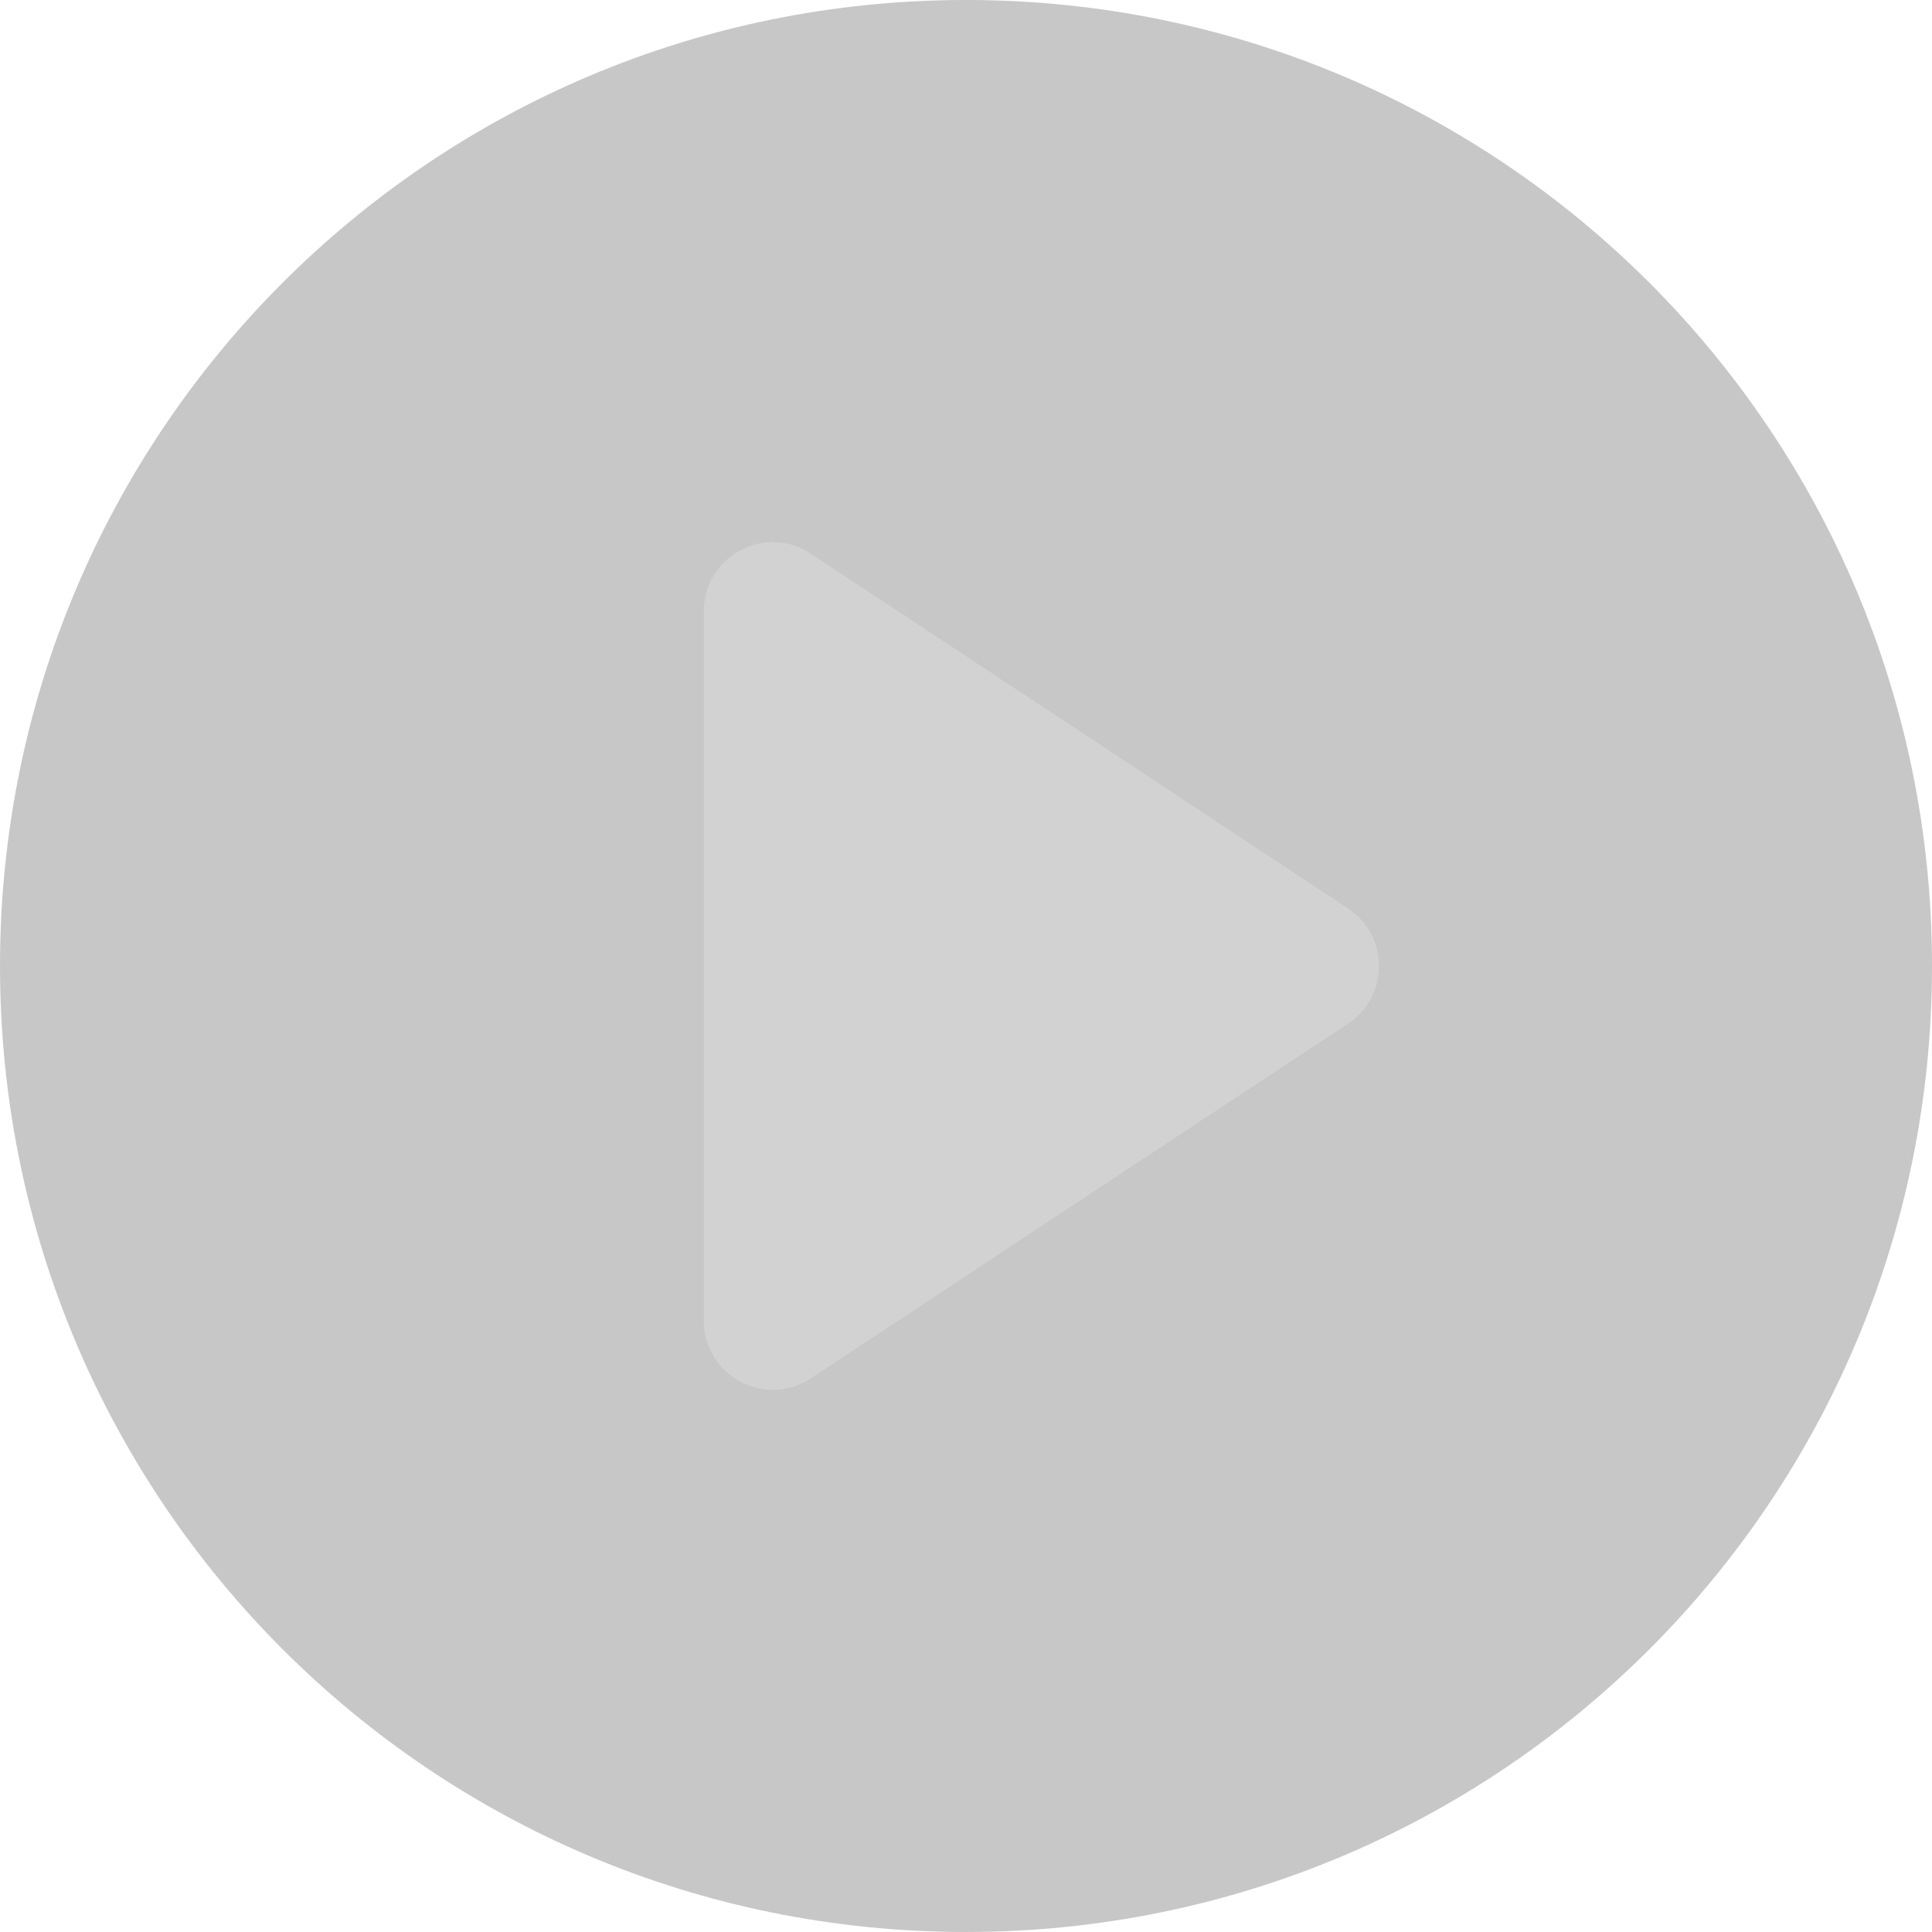 <svg width="140" height="140" viewBox="0 0 140 140" fill="none" xmlns="http://www.w3.org/2000/svg">
<path opacity="0.65" fill-rule="evenodd" clip-rule="evenodd" d="M70 139.999C31.29 139.999 0 108.71 0 70C0 31.289 31.29 -0.001 70 -0.001C108.71 -0.001 140 31.289 140 70C140 108.71 108.71 139.999 70 139.999Z" fill="black" fill-opacity="0.34"/>
<path d="M51 44.294C51 40.31 55.431 37.926 58.755 40.121L97.682 65.828C100.675 67.804 100.675 72.196 97.682 74.172L58.755 99.879C55.431 102.074 51 99.69 51 95.706V44.294Z" fill="#D9D9D9" fill-opacity="0.65"/>
</svg>
